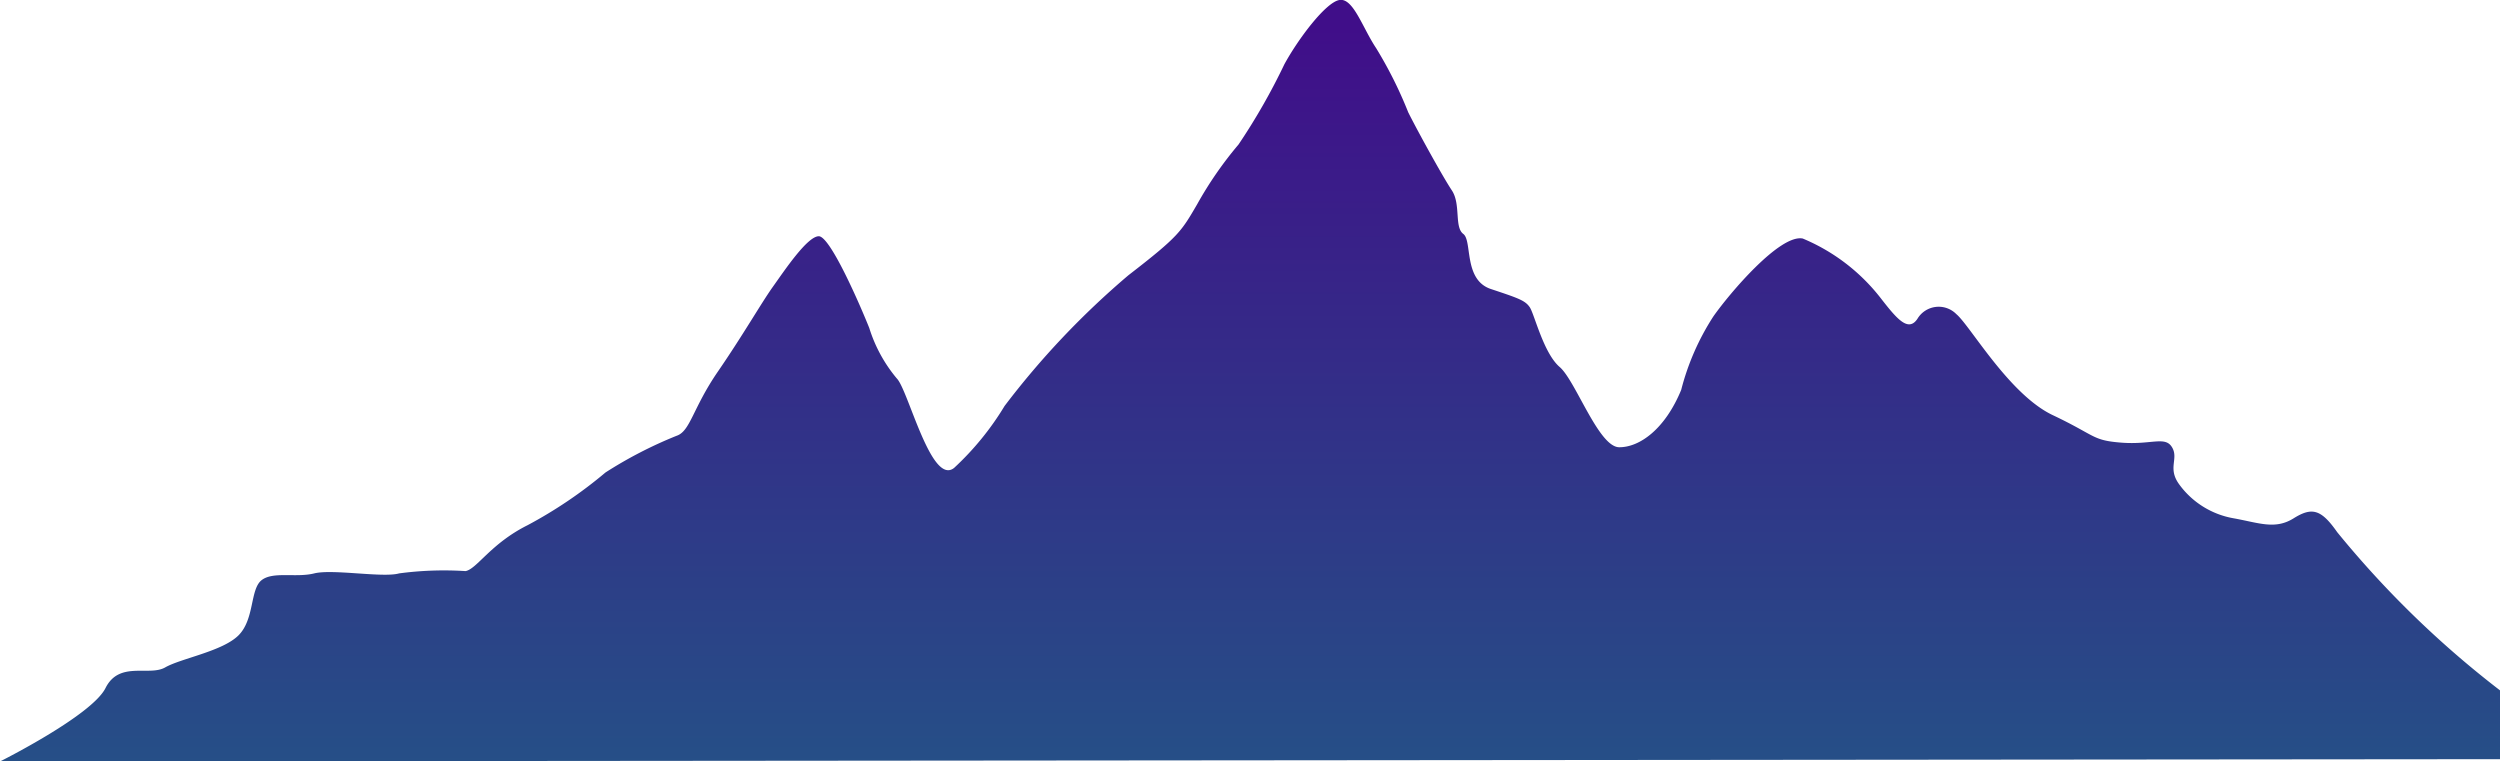 <svg xmlns="http://www.w3.org/2000/svg" viewBox="0 0 109 33.2"><defs><linearGradient id="a" x1="-76.39" x2="-75.39" y1="-8.94" y2="-8.94" gradientTransform="matrix(0 61.39 -61.39 0 -494.1 4690.61)" gradientUnits="userSpaceOnUse"><stop offset="0" stop-color="#400e89"/><stop offset="1" stop-color="#0e8985"/></linearGradient></defs><path fill="url(#a)" fill-rule="evenodd" d="M0 33.2s4-2 4.6-3.2 1.9-.5 2.6-.9 2.5-.7 3.2-1.4.5-2 1-2.4 1.5-.1 2.3-.3 3 .2 3.7 0a14.75 14.75 0 012.9-.1c.5-.1 1.1-1.2 2.7-2a19.53 19.53 0 003.4-2.3 18.49 18.49 0 013.1-1.6c.6-.2.7-1.2 1.8-2.8s1.9-3 2.4-3.7 1.5-2.2 2-2.2 1.8 3 2.2 4a6.37 6.37 0 001.2 2.2c.5.5 1.5 4.7 2.5 3.9a12.43 12.43 0 002.2-2.7 36 36 0 015.4-5.7c2.2-1.7 2.3-1.9 3-3.1A16.31 16.31 0 0154 6.3a27.22 27.22 0 002-3.5c.6-1.1 1.8-2.7 2.4-2.8s1 1.2 1.6 2.1a18.29 18.29 0 011.4 2.8c.4.8 1.5 2.8 1.9 3.4s.1 1.6.5 1.9 0 2 1.2 2.4 1.5.5 1.7.8.6 2 1.3 2.6 1.7 3.5 2.6 3.5 2-.8 2.7-2.5a10.82 10.82 0 011.4-3.2c.7-1 2.9-3.6 3.9-3.4A8.4 8.4 0 0182 13c.7.9 1.2 1.5 1.6.9a1.08 1.08 0 011.7-.2c.6.5 2.3 3.5 4.2 4.4s1.7 1.1 3 1.2 1.9-.3 2.2.2-.2.9.3 1.6a3.72 3.72 0 002.4 1.5c1.1.2 1.8.5 2.6 0s1.2-.4 1.9.6a42.78 42.78 0 007.1 6.9v3L0 33.2z"/></svg>